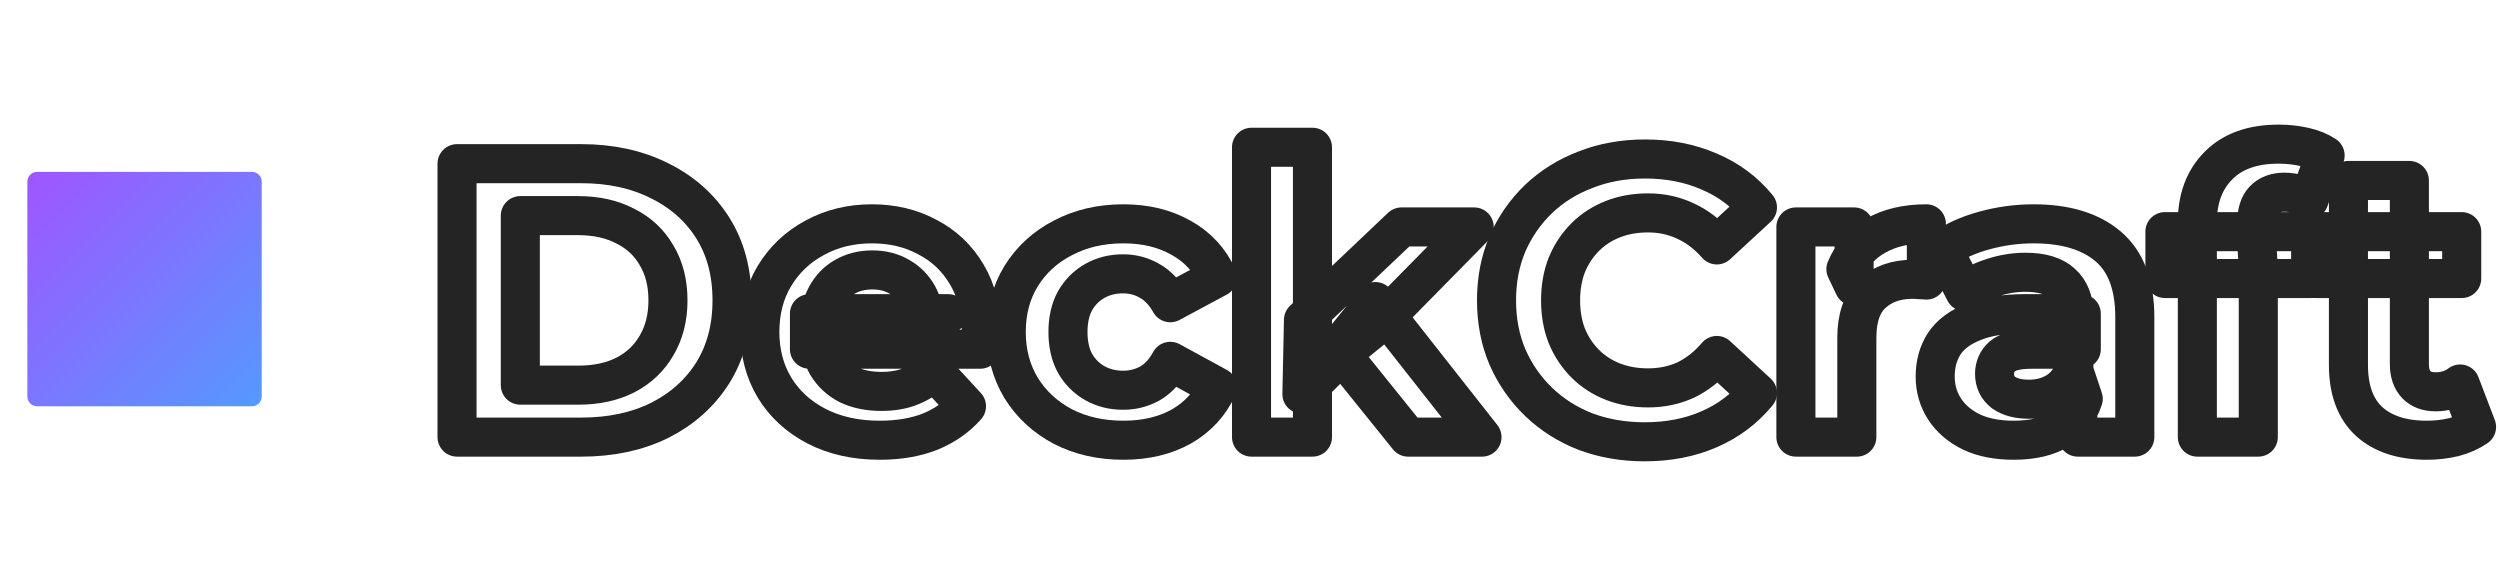 <svg width="64" height="15" viewBox="0 0 64 15" fill="none" xmlns="http://www.w3.org/2000/svg">
<g filter="url(#filter0_i_103_70)">
<mask id="path-1-outside-1_103_70" maskUnits="userSpaceOnUse" x="3.7" y="1.5" width="6" height="12" fill="black">
<rect fill="white" x="3.7" y="1.5" width="6" height="12"/>
<path d="M3.7 3.5H7.45C7.588 3.5 7.7 3.612 7.7 3.75V11.25C7.7 11.388 7.588 11.5 7.45 11.5H3.7V3.5Z"/>
</mask>
<path d="M3.7 1.5H7.45C8.692 1.5 9.7 2.507 9.7 3.75L5.7 5.5H3.7V1.5ZM9.7 11.25C9.7 12.493 8.692 13.5 7.45 13.5H3.7V9.5H5.7L9.7 11.25ZM3.7 11.5V3.5V11.5ZM7.45 1.5C8.692 1.5 9.7 2.507 9.7 3.75V11.25C9.7 12.493 8.692 13.5 7.45 13.5L5.7 9.5V5.5L7.45 1.5Z" fill="white" mask="url(#path-1-outside-1_103_70)"/>
<path d="M0.7 4.75C0.7 4.612 0.812 4.5 0.95 4.5H6.45C6.588 4.5 6.7 4.612 6.7 4.75V10.25C6.7 10.388 6.588 10.5 6.45 10.5H0.95C0.812 10.5 0.7 10.388 0.7 10.25V4.75Z" fill="url(#paint0_linear_103_70)"/>
</g>
<mask id="path-4-outside-2_103_70" maskUnits="userSpaceOnUse" x="10.7" y="2.69" width="54" height="10" fill="black">
<rect fill="white" x="10.7" y="2.69" width="54" height="10"/>
<path d="M11.7 11.19V4.19H14.88C15.64 4.19 16.31 4.337 16.89 4.63C17.47 4.917 17.923 5.32 18.25 5.84C18.576 6.36 18.74 6.977 18.74 7.69C18.74 8.397 18.576 9.013 18.25 9.54C17.923 10.06 17.47 10.467 16.89 10.76C16.31 11.047 15.64 11.19 14.88 11.19H11.7ZM13.32 9.86H14.8C15.267 9.86 15.67 9.773 16.01 9.6C16.357 9.42 16.623 9.167 16.81 8.84C17.003 8.513 17.1 8.13 17.1 7.69C17.1 7.243 17.003 6.86 16.81 6.54C16.623 6.213 16.357 5.963 16.01 5.79C15.67 5.61 15.267 5.52 14.8 5.52H13.32V9.86Z"/>
<path d="M22.522 11.27C21.908 11.27 21.368 11.15 20.902 10.91C20.442 10.67 20.085 10.343 19.832 9.93C19.578 9.51 19.452 9.033 19.452 8.5C19.452 7.96 19.575 7.483 19.822 7.07C20.075 6.65 20.418 6.323 20.852 6.09C21.285 5.85 21.775 5.73 22.322 5.73C22.848 5.73 23.322 5.843 23.742 6.07C24.168 6.29 24.505 6.61 24.752 7.03C24.998 7.443 25.122 7.94 25.122 8.52C25.122 8.58 25.118 8.65 25.112 8.73C25.105 8.803 25.098 8.873 25.092 8.94H20.722V8.03H24.272L23.672 8.3C23.672 8.02 23.615 7.777 23.502 7.57C23.388 7.363 23.232 7.203 23.032 7.09C22.832 6.97 22.598 6.91 22.332 6.91C22.065 6.91 21.828 6.97 21.622 7.09C21.422 7.203 21.265 7.367 21.152 7.58C21.038 7.787 20.982 8.033 20.982 8.32V8.56C20.982 8.853 21.045 9.113 21.172 9.34C21.305 9.56 21.488 9.73 21.722 9.85C21.962 9.963 22.242 10.02 22.562 10.02C22.848 10.02 23.098 9.977 23.312 9.89C23.532 9.803 23.732 9.673 23.912 9.5L24.742 10.4C24.495 10.68 24.185 10.897 23.812 11.05C23.438 11.197 23.008 11.27 22.522 11.27Z"/>
<path d="M28.76 11.27C28.18 11.27 27.663 11.153 27.21 10.92C26.757 10.68 26.4 10.35 26.14 9.93C25.887 9.51 25.76 9.033 25.76 8.5C25.76 7.96 25.887 7.483 26.14 7.07C26.4 6.65 26.757 6.323 27.21 6.09C27.663 5.85 28.18 5.73 28.76 5.73C29.327 5.73 29.82 5.85 30.24 6.09C30.66 6.323 30.97 6.66 31.17 7.1L29.96 7.75C29.82 7.497 29.643 7.31 29.43 7.19C29.224 7.07 28.997 7.01 28.75 7.01C28.483 7.01 28.244 7.07 28.03 7.19C27.817 7.31 27.647 7.48 27.52 7.7C27.4 7.92 27.34 8.187 27.34 8.5C27.34 8.813 27.4 9.08 27.52 9.3C27.647 9.52 27.817 9.69 28.03 9.81C28.244 9.93 28.483 9.99 28.75 9.99C28.997 9.99 29.224 9.933 29.43 9.82C29.643 9.7 29.82 9.51 29.96 9.25L31.17 9.91C30.97 10.343 30.66 10.68 30.24 10.92C29.82 11.153 29.327 11.27 28.76 11.27Z"/>
<path d="M33.329 10.09L33.369 8.19L35.879 5.81H37.739L35.329 8.26L34.519 8.92L33.329 10.09ZM32.039 11.19V3.77H33.599V11.19H32.039ZM36.049 11.19L34.229 8.93L35.209 7.72L37.939 11.19H36.049Z"/>
<path d="M42.101 11.31C41.561 11.31 41.057 11.223 40.591 11.05C40.131 10.87 39.731 10.617 39.391 10.29C39.051 9.963 38.784 9.58 38.591 9.14C38.404 8.7 38.311 8.217 38.311 7.69C38.311 7.163 38.404 6.68 38.591 6.24C38.784 5.8 39.051 5.417 39.391 5.09C39.737 4.763 40.141 4.513 40.601 4.34C41.061 4.16 41.564 4.07 42.111 4.07C42.717 4.07 43.264 4.177 43.751 4.39C44.244 4.597 44.657 4.903 44.991 5.31L43.951 6.27C43.711 5.997 43.444 5.793 43.151 5.66C42.857 5.52 42.537 5.45 42.191 5.45C41.864 5.45 41.564 5.503 41.291 5.61C41.017 5.717 40.781 5.87 40.581 6.07C40.381 6.27 40.224 6.507 40.111 6.78C40.004 7.053 39.951 7.357 39.951 7.69C39.951 8.023 40.004 8.327 40.111 8.6C40.224 8.873 40.381 9.11 40.581 9.31C40.781 9.51 41.017 9.663 41.291 9.77C41.564 9.877 41.864 9.93 42.191 9.93C42.537 9.93 42.857 9.863 43.151 9.73C43.444 9.59 43.711 9.38 43.951 9.1L44.991 10.06C44.657 10.467 44.244 10.777 43.751 10.99C43.264 11.203 42.714 11.31 42.101 11.31Z"/>
<path d="M45.975 11.19V5.81H47.465V7.33L47.255 6.89C47.415 6.51 47.671 6.223 48.025 6.03C48.378 5.83 48.808 5.73 49.315 5.73V7.17C49.248 7.163 49.188 7.16 49.135 7.16C49.081 7.153 49.025 7.15 48.965 7.15C48.538 7.15 48.191 7.273 47.925 7.52C47.665 7.76 47.535 8.137 47.535 8.65V11.19H45.975Z"/>
<path d="M53.191 11.19V10.14L53.091 9.91V8.03C53.091 7.697 52.987 7.437 52.781 7.25C52.581 7.063 52.271 6.97 51.851 6.97C51.564 6.97 51.281 7.017 51.001 7.11C50.727 7.197 50.494 7.317 50.301 7.47L49.741 6.38C50.034 6.173 50.387 6.013 50.801 5.9C51.214 5.787 51.634 5.73 52.061 5.73C52.881 5.73 53.517 5.923 53.971 6.31C54.424 6.697 54.651 7.3 54.651 8.12V11.19H53.191ZM51.551 11.27C51.131 11.27 50.771 11.2 50.471 11.06C50.171 10.913 49.941 10.717 49.781 10.47C49.621 10.223 49.541 9.947 49.541 9.64C49.541 9.32 49.617 9.04 49.771 8.8C49.931 8.56 50.181 8.373 50.521 8.24C50.861 8.1 51.304 8.03 51.851 8.03H53.281V8.94H52.021C51.654 8.94 51.401 9 51.261 9.12C51.127 9.24 51.061 9.39 51.061 9.57C51.061 9.77 51.137 9.93 51.291 10.05C51.451 10.163 51.667 10.22 51.941 10.22C52.201 10.22 52.434 10.16 52.641 10.04C52.847 9.913 52.997 9.73 53.091 9.49L53.331 10.21C53.217 10.557 53.011 10.82 52.711 11C52.411 11.18 52.024 11.27 51.551 11.27Z"/>
<path d="M56.252 11.19V5.69C56.252 5.083 56.432 4.6 56.792 4.24C57.153 3.873 57.666 3.69 58.333 3.69C58.559 3.69 58.776 3.713 58.983 3.76C59.196 3.807 59.376 3.88 59.523 3.98L59.112 5.11C59.026 5.05 58.929 5.003 58.822 4.97C58.716 4.937 58.602 4.92 58.483 4.92C58.256 4.92 58.079 4.987 57.953 5.12C57.833 5.247 57.773 5.44 57.773 5.7V6.2L57.812 6.87V11.19H56.252ZM55.422 7.13V5.93H59.153V7.13H55.422Z"/>
<path d="M62.13 11.27C61.496 11.27 61.003 11.11 60.65 10.79C60.296 10.463 60.12 9.98 60.12 9.34V4.62H61.68V9.32C61.68 9.547 61.74 9.723 61.86 9.85C61.98 9.97 62.143 10.03 62.35 10.03C62.596 10.03 62.806 9.963 62.98 9.83L63.4 10.93C63.24 11.043 63.046 11.13 62.82 11.19C62.6 11.243 62.37 11.27 62.13 11.27ZM59.29 7.13V5.93H63.02V7.13H59.29Z"/>
</mask>
<path d="M11.7 11.19V4.19H14.88C15.64 4.19 16.31 4.337 16.89 4.63C17.47 4.917 17.923 5.32 18.25 5.84C18.576 6.36 18.74 6.977 18.74 7.69C18.74 8.397 18.576 9.013 18.25 9.54C17.923 10.06 17.47 10.467 16.89 10.76C16.31 11.047 15.64 11.19 14.88 11.19H11.7ZM13.32 9.86H14.8C15.267 9.86 15.67 9.773 16.01 9.6C16.357 9.42 16.623 9.167 16.81 8.84C17.003 8.513 17.1 8.13 17.1 7.69C17.1 7.243 17.003 6.86 16.81 6.54C16.623 6.213 16.357 5.963 16.01 5.79C15.67 5.61 15.267 5.52 14.8 5.52H13.32V9.86Z" fill="white"/>
<path d="M22.522 11.27C21.908 11.27 21.368 11.15 20.902 10.91C20.442 10.67 20.085 10.343 19.832 9.93C19.578 9.51 19.452 9.033 19.452 8.5C19.452 7.96 19.575 7.483 19.822 7.07C20.075 6.65 20.418 6.323 20.852 6.09C21.285 5.85 21.775 5.73 22.322 5.73C22.848 5.73 23.322 5.843 23.742 6.07C24.168 6.29 24.505 6.61 24.752 7.03C24.998 7.443 25.122 7.94 25.122 8.52C25.122 8.58 25.118 8.65 25.112 8.73C25.105 8.803 25.098 8.873 25.092 8.94H20.722V8.03H24.272L23.672 8.3C23.672 8.02 23.615 7.777 23.502 7.57C23.388 7.363 23.232 7.203 23.032 7.09C22.832 6.97 22.598 6.91 22.332 6.91C22.065 6.91 21.828 6.97 21.622 7.09C21.422 7.203 21.265 7.367 21.152 7.58C21.038 7.787 20.982 8.033 20.982 8.32V8.56C20.982 8.853 21.045 9.113 21.172 9.34C21.305 9.56 21.488 9.73 21.722 9.85C21.962 9.963 22.242 10.02 22.562 10.02C22.848 10.02 23.098 9.977 23.312 9.89C23.532 9.803 23.732 9.673 23.912 9.5L24.742 10.4C24.495 10.68 24.185 10.897 23.812 11.05C23.438 11.197 23.008 11.27 22.522 11.27Z" fill="white"/>
<path d="M28.76 11.27C28.18 11.27 27.663 11.153 27.21 10.92C26.757 10.68 26.4 10.35 26.14 9.93C25.887 9.51 25.76 9.033 25.76 8.5C25.76 7.96 25.887 7.483 26.14 7.07C26.4 6.65 26.757 6.323 27.21 6.09C27.663 5.85 28.18 5.73 28.76 5.73C29.327 5.73 29.82 5.85 30.24 6.09C30.66 6.323 30.97 6.66 31.17 7.1L29.96 7.75C29.82 7.497 29.643 7.31 29.43 7.19C29.224 7.07 28.997 7.01 28.75 7.01C28.483 7.01 28.244 7.07 28.03 7.19C27.817 7.31 27.647 7.48 27.52 7.7C27.4 7.92 27.34 8.187 27.34 8.5C27.34 8.813 27.4 9.08 27.52 9.3C27.647 9.52 27.817 9.69 28.03 9.81C28.244 9.93 28.483 9.99 28.75 9.99C28.997 9.99 29.224 9.933 29.43 9.82C29.643 9.7 29.82 9.51 29.96 9.25L31.17 9.91C30.97 10.343 30.66 10.68 30.24 10.92C29.82 11.153 29.327 11.27 28.76 11.27Z" fill="white"/>
<path d="M33.329 10.09L33.369 8.19L35.879 5.81H37.739L35.329 8.26L34.519 8.92L33.329 10.09ZM32.039 11.19V3.77H33.599V11.19H32.039ZM36.049 11.19L34.229 8.93L35.209 7.72L37.939 11.19H36.049Z" fill="white"/>
<path d="M42.101 11.31C41.561 11.31 41.057 11.223 40.591 11.05C40.131 10.87 39.731 10.617 39.391 10.29C39.051 9.963 38.784 9.58 38.591 9.14C38.404 8.7 38.311 8.217 38.311 7.69C38.311 7.163 38.404 6.68 38.591 6.24C38.784 5.8 39.051 5.417 39.391 5.09C39.737 4.763 40.141 4.513 40.601 4.34C41.061 4.16 41.564 4.07 42.111 4.07C42.717 4.07 43.264 4.177 43.751 4.39C44.244 4.597 44.657 4.903 44.991 5.31L43.951 6.27C43.711 5.997 43.444 5.793 43.151 5.66C42.857 5.52 42.537 5.45 42.191 5.45C41.864 5.45 41.564 5.503 41.291 5.61C41.017 5.717 40.781 5.87 40.581 6.07C40.381 6.27 40.224 6.507 40.111 6.78C40.004 7.053 39.951 7.357 39.951 7.69C39.951 8.023 40.004 8.327 40.111 8.6C40.224 8.873 40.381 9.11 40.581 9.31C40.781 9.51 41.017 9.663 41.291 9.77C41.564 9.877 41.864 9.93 42.191 9.93C42.537 9.93 42.857 9.863 43.151 9.73C43.444 9.59 43.711 9.38 43.951 9.1L44.991 10.06C44.657 10.467 44.244 10.777 43.751 10.99C43.264 11.203 42.714 11.31 42.101 11.31Z" fill="white"/>
<path d="M45.975 11.19V5.81H47.465V7.33L47.255 6.89C47.415 6.51 47.671 6.223 48.025 6.03C48.378 5.83 48.808 5.73 49.315 5.73V7.17C49.248 7.163 49.188 7.16 49.135 7.16C49.081 7.153 49.025 7.15 48.965 7.15C48.538 7.15 48.191 7.273 47.925 7.52C47.665 7.76 47.535 8.137 47.535 8.65V11.19H45.975Z" fill="white"/>
<path d="M53.191 11.19V10.14L53.091 9.91V8.03C53.091 7.697 52.987 7.437 52.781 7.25C52.581 7.063 52.271 6.97 51.851 6.97C51.564 6.97 51.281 7.017 51.001 7.11C50.727 7.197 50.494 7.317 50.301 7.47L49.741 6.38C50.034 6.173 50.387 6.013 50.801 5.9C51.214 5.787 51.634 5.73 52.061 5.73C52.881 5.73 53.517 5.923 53.971 6.31C54.424 6.697 54.651 7.3 54.651 8.12V11.19H53.191ZM51.551 11.27C51.131 11.27 50.771 11.2 50.471 11.06C50.171 10.913 49.941 10.717 49.781 10.47C49.621 10.223 49.541 9.947 49.541 9.64C49.541 9.32 49.617 9.04 49.771 8.8C49.931 8.56 50.181 8.373 50.521 8.24C50.861 8.1 51.304 8.03 51.851 8.03H53.281V8.94H52.021C51.654 8.94 51.401 9 51.261 9.12C51.127 9.24 51.061 9.39 51.061 9.57C51.061 9.77 51.137 9.93 51.291 10.05C51.451 10.163 51.667 10.22 51.941 10.22C52.201 10.22 52.434 10.16 52.641 10.04C52.847 9.913 52.997 9.73 53.091 9.49L53.331 10.21C53.217 10.557 53.011 10.82 52.711 11C52.411 11.18 52.024 11.27 51.551 11.27Z" fill="white"/>
<path d="M56.252 11.19V5.69C56.252 5.083 56.432 4.6 56.792 4.24C57.153 3.873 57.666 3.69 58.333 3.69C58.559 3.69 58.776 3.713 58.983 3.76C59.196 3.807 59.376 3.88 59.523 3.98L59.112 5.11C59.026 5.05 58.929 5.003 58.822 4.97C58.716 4.937 58.602 4.92 58.483 4.92C58.256 4.92 58.079 4.987 57.953 5.12C57.833 5.247 57.773 5.44 57.773 5.7V6.2L57.812 6.87V11.19H56.252ZM55.422 7.13V5.93H59.153V7.13H55.422Z" fill="white"/>
<path d="M62.13 11.27C61.496 11.27 61.003 11.11 60.65 10.79C60.296 10.463 60.12 9.98 60.12 9.34V4.62H61.68V9.32C61.68 9.547 61.74 9.723 61.86 9.85C61.98 9.97 62.143 10.03 62.35 10.03C62.596 10.03 62.806 9.963 62.98 9.83L63.4 10.93C63.24 11.043 63.046 11.13 62.82 11.19C62.6 11.243 62.37 11.27 62.13 11.27ZM59.29 7.13V5.93H63.02V7.13H59.29Z" fill="white"/>
<path d="M11.7 11.19V4.19H14.88C15.64 4.19 16.31 4.337 16.89 4.63C17.47 4.917 17.923 5.32 18.25 5.84C18.576 6.36 18.74 6.977 18.74 7.69C18.74 8.397 18.576 9.013 18.25 9.54C17.923 10.06 17.47 10.467 16.89 10.76C16.31 11.047 15.64 11.19 14.88 11.19H11.7ZM13.32 9.86H14.8C15.267 9.86 15.67 9.773 16.01 9.6C16.357 9.42 16.623 9.167 16.81 8.84C17.003 8.513 17.1 8.13 17.1 7.69C17.1 7.243 17.003 6.86 16.81 6.54C16.623 6.213 16.357 5.963 16.01 5.79C15.67 5.61 15.267 5.52 14.8 5.52H13.32V9.86Z" stroke="#242424" stroke-linejoin="round" mask="url(#path-4-outside-2_103_70)"/>
<path d="M22.522 11.27C21.908 11.27 21.368 11.15 20.902 10.91C20.442 10.67 20.085 10.343 19.832 9.93C19.578 9.51 19.452 9.033 19.452 8.5C19.452 7.96 19.575 7.483 19.822 7.07C20.075 6.65 20.418 6.323 20.852 6.09C21.285 5.85 21.775 5.73 22.322 5.73C22.848 5.73 23.322 5.843 23.742 6.07C24.168 6.29 24.505 6.61 24.752 7.03C24.998 7.443 25.122 7.94 25.122 8.52C25.122 8.58 25.118 8.65 25.112 8.73C25.105 8.803 25.098 8.873 25.092 8.94H20.722V8.03H24.272L23.672 8.3C23.672 8.02 23.615 7.777 23.502 7.57C23.388 7.363 23.232 7.203 23.032 7.09C22.832 6.97 22.598 6.91 22.332 6.91C22.065 6.91 21.828 6.97 21.622 7.09C21.422 7.203 21.265 7.367 21.152 7.58C21.038 7.787 20.982 8.033 20.982 8.32V8.56C20.982 8.853 21.045 9.113 21.172 9.34C21.305 9.56 21.488 9.73 21.722 9.85C21.962 9.963 22.242 10.02 22.562 10.02C22.848 10.02 23.098 9.977 23.312 9.89C23.532 9.803 23.732 9.673 23.912 9.5L24.742 10.4C24.495 10.68 24.185 10.897 23.812 11.05C23.438 11.197 23.008 11.27 22.522 11.27Z" stroke="#242424" stroke-linejoin="round" mask="url(#path-4-outside-2_103_70)"/>
<path d="M28.76 11.27C28.18 11.27 27.663 11.153 27.21 10.92C26.757 10.68 26.4 10.35 26.14 9.93C25.887 9.51 25.76 9.033 25.76 8.5C25.76 7.96 25.887 7.483 26.14 7.07C26.4 6.65 26.757 6.323 27.21 6.09C27.663 5.85 28.18 5.73 28.76 5.73C29.327 5.73 29.82 5.85 30.24 6.09C30.66 6.323 30.97 6.66 31.17 7.1L29.96 7.75C29.82 7.497 29.643 7.31 29.43 7.19C29.224 7.07 28.997 7.01 28.75 7.01C28.483 7.01 28.244 7.07 28.03 7.19C27.817 7.31 27.647 7.48 27.52 7.7C27.4 7.92 27.34 8.187 27.34 8.5C27.34 8.813 27.4 9.08 27.52 9.3C27.647 9.52 27.817 9.69 28.03 9.81C28.244 9.93 28.483 9.99 28.75 9.99C28.997 9.99 29.224 9.933 29.43 9.82C29.643 9.7 29.82 9.51 29.96 9.25L31.17 9.91C30.97 10.343 30.66 10.68 30.24 10.92C29.82 11.153 29.327 11.27 28.76 11.27Z" stroke="#242424" stroke-linejoin="round" mask="url(#path-4-outside-2_103_70)"/>
<path d="M33.329 10.09L33.369 8.19L35.879 5.81H37.739L35.329 8.26L34.519 8.92L33.329 10.09ZM32.039 11.19V3.77H33.599V11.19H32.039ZM36.049 11.19L34.229 8.93L35.209 7.72L37.939 11.19H36.049Z" stroke="#242424" stroke-linejoin="round" mask="url(#path-4-outside-2_103_70)"/>
<path d="M42.101 11.31C41.561 11.31 41.057 11.223 40.591 11.05C40.131 10.87 39.731 10.617 39.391 10.29C39.051 9.963 38.784 9.58 38.591 9.14C38.404 8.7 38.311 8.217 38.311 7.69C38.311 7.163 38.404 6.68 38.591 6.24C38.784 5.8 39.051 5.417 39.391 5.09C39.737 4.763 40.141 4.513 40.601 4.34C41.061 4.16 41.564 4.07 42.111 4.07C42.717 4.07 43.264 4.177 43.751 4.39C44.244 4.597 44.657 4.903 44.991 5.31L43.951 6.27C43.711 5.997 43.444 5.793 43.151 5.66C42.857 5.52 42.537 5.45 42.191 5.45C41.864 5.45 41.564 5.503 41.291 5.61C41.017 5.717 40.781 5.87 40.581 6.07C40.381 6.27 40.224 6.507 40.111 6.78C40.004 7.053 39.951 7.357 39.951 7.69C39.951 8.023 40.004 8.327 40.111 8.6C40.224 8.873 40.381 9.11 40.581 9.31C40.781 9.51 41.017 9.663 41.291 9.77C41.564 9.877 41.864 9.93 42.191 9.93C42.537 9.93 42.857 9.863 43.151 9.73C43.444 9.59 43.711 9.38 43.951 9.1L44.991 10.06C44.657 10.467 44.244 10.777 43.751 10.99C43.264 11.203 42.714 11.31 42.101 11.31Z" stroke="#242424" stroke-linejoin="round" mask="url(#path-4-outside-2_103_70)"/>
<path d="M45.975 11.19V5.81H47.465V7.33L47.255 6.89C47.415 6.51 47.671 6.223 48.025 6.03C48.378 5.83 48.808 5.73 49.315 5.73V7.17C49.248 7.163 49.188 7.16 49.135 7.16C49.081 7.153 49.025 7.15 48.965 7.15C48.538 7.15 48.191 7.273 47.925 7.52C47.665 7.76 47.535 8.137 47.535 8.65V11.19H45.975Z" stroke="#242424" stroke-linejoin="round" mask="url(#path-4-outside-2_103_70)"/>
<path d="M53.191 11.19V10.14L53.091 9.91V8.03C53.091 7.697 52.987 7.437 52.781 7.25C52.581 7.063 52.271 6.97 51.851 6.97C51.564 6.97 51.281 7.017 51.001 7.11C50.727 7.197 50.494 7.317 50.301 7.47L49.741 6.38C50.034 6.173 50.387 6.013 50.801 5.9C51.214 5.787 51.634 5.73 52.061 5.73C52.881 5.73 53.517 5.923 53.971 6.31C54.424 6.697 54.651 7.3 54.651 8.12V11.19H53.191ZM51.551 11.27C51.131 11.27 50.771 11.2 50.471 11.06C50.171 10.913 49.941 10.717 49.781 10.47C49.621 10.223 49.541 9.947 49.541 9.64C49.541 9.32 49.617 9.04 49.771 8.8C49.931 8.56 50.181 8.373 50.521 8.24C50.861 8.1 51.304 8.03 51.851 8.03H53.281V8.94H52.021C51.654 8.94 51.401 9 51.261 9.12C51.127 9.24 51.061 9.39 51.061 9.57C51.061 9.77 51.137 9.93 51.291 10.05C51.451 10.163 51.667 10.22 51.941 10.22C52.201 10.22 52.434 10.16 52.641 10.04C52.847 9.913 52.997 9.73 53.091 9.49L53.331 10.21C53.217 10.557 53.011 10.82 52.711 11C52.411 11.18 52.024 11.27 51.551 11.27Z" stroke="#242424" stroke-linejoin="round" mask="url(#path-4-outside-2_103_70)"/>
<path d="M56.252 11.19V5.69C56.252 5.083 56.432 4.6 56.792 4.24C57.153 3.873 57.666 3.69 58.333 3.69C58.559 3.69 58.776 3.713 58.983 3.76C59.196 3.807 59.376 3.88 59.523 3.98L59.112 5.11C59.026 5.05 58.929 5.003 58.822 4.97C58.716 4.937 58.602 4.92 58.483 4.92C58.256 4.92 58.079 4.987 57.953 5.12C57.833 5.247 57.773 5.44 57.773 5.7V6.2L57.812 6.87V11.19H56.252ZM55.422 7.13V5.93H59.153V7.13H55.422Z" stroke="#242424" stroke-linejoin="round" mask="url(#path-4-outside-2_103_70)"/>
<path d="M62.13 11.27C61.496 11.27 61.003 11.11 60.65 10.79C60.296 10.463 60.12 9.98 60.12 9.34V4.62H61.68V9.32C61.68 9.547 61.74 9.723 61.86 9.85C61.98 9.97 62.143 10.03 62.35 10.03C62.596 10.03 62.806 9.963 62.98 9.83L63.4 10.93C63.24 11.043 63.046 11.13 62.82 11.19C62.6 11.243 62.37 11.27 62.13 11.27ZM59.29 7.13V5.93H63.02V7.13H59.29Z" stroke="#242424" stroke-linejoin="round" mask="url(#path-4-outside-2_103_70)"/>
<defs>
<filter id="filter0_i_103_70" x="0.7" y="1.4" width="9" height="12.1" filterUnits="userSpaceOnUse" color-interpolation-filters="sRGB">
<feFlood flood-opacity="0" result="BackgroundImageFix"/>
<feBlend mode="normal" in="SourceGraphic" in2="BackgroundImageFix" result="shape"/>
<feColorMatrix in="SourceAlpha" type="matrix" values="0 0 0 0 0 0 0 0 0 0 0 0 0 0 0 0 0 0 127 0" result="hardAlpha"/>
<feOffset dy="-0.1"/>
<feGaussianBlur stdDeviation="0.1"/>
<feComposite in2="hardAlpha" operator="arithmetic" k2="-1" k3="1"/>
<feColorMatrix type="matrix" values="0 0 0 0 0 0 0 0 0 0 0 0 0 0 0 0 0 0 0.2 0"/>
<feBlend mode="normal" in2="shape" result="effect1_innerShadow_103_70"/>
</filter>
<linearGradient id="paint0_linear_103_70" x1="0.7" y1="4.5" x2="6.7" y2="10.5" gradientUnits="userSpaceOnUse">
<stop stop-color="#A055FF"/>
<stop offset="1" stop-color="#5599FF"/>
</linearGradient>
</defs>
</svg>
